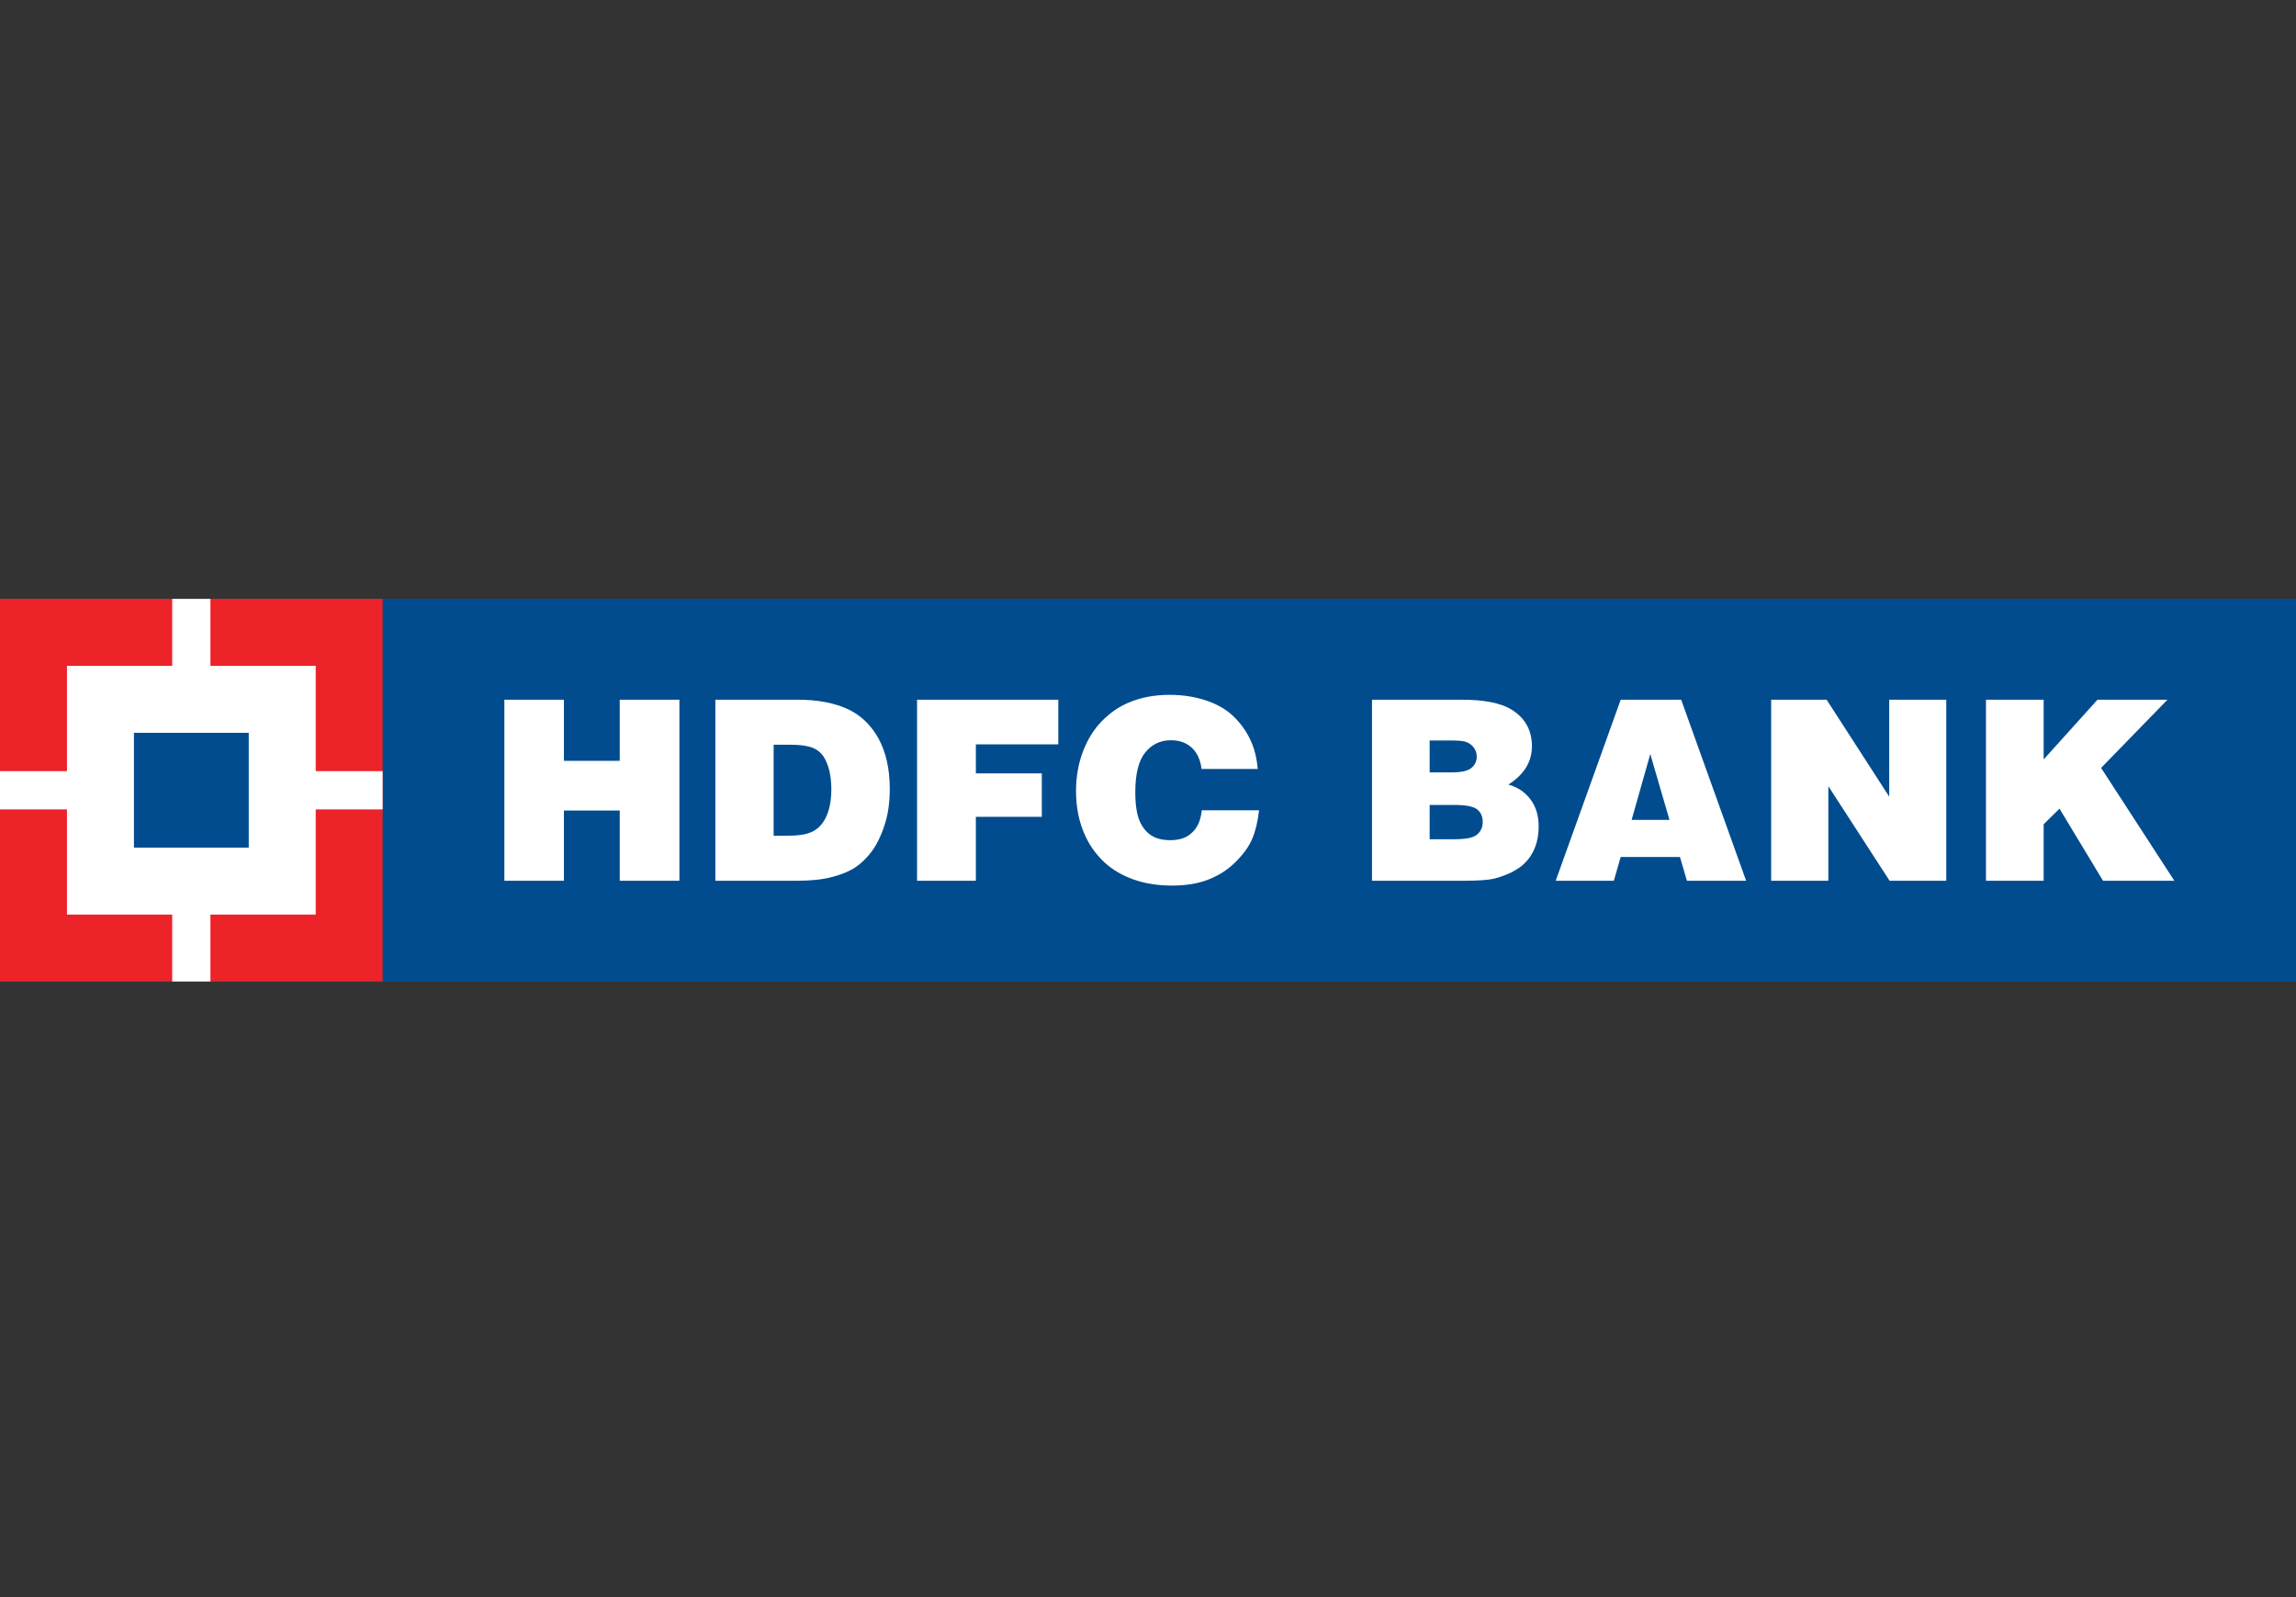 <svg width="115" height="80" viewBox="0 0 115 80" fill="none" xmlns="http://www.w3.org/2000/svg">
<rect x="0" y="0" width="115" height="80" fill="#333333" stroke="none"/>
<path d="M0 29.999H115V49.164H0V29.999Z" fill="#004C8F"/>
<path d="M19.168 29.999H115V49.164H19.168V29.999Z" fill="#004C8F"/>
<path d="M25.262 44.117V35.049H28.245V38.11H31.041V35.049H34.029V44.117H31.041V40.599H28.245V44.117H25.262Z" fill="white"/>
<path d="M38.749 37.302H39.523C40.08 37.302 40.487 37.36 40.747 37.476C40.94 37.56 41.096 37.685 41.234 37.873C41.359 38.059 41.46 38.293 41.535 38.587C41.602 38.878 41.639 39.187 41.639 39.512C41.639 40.042 41.566 40.486 41.41 40.845C41.258 41.204 41.039 41.462 40.757 41.621C40.475 41.782 40.055 41.859 39.501 41.859L38.749 41.864V37.302ZM39.901 44.117C40.605 44.117 41.188 44.059 41.665 43.932C42.145 43.809 42.535 43.645 42.834 43.45C43.138 43.25 43.412 42.98 43.665 42.645C43.916 42.298 44.135 41.862 44.306 41.327C44.482 40.794 44.566 40.194 44.566 39.514C44.566 38.517 44.376 37.673 43.991 36.97C43.6 36.281 43.07 35.782 42.393 35.488C41.718 35.194 40.913 35.049 39.978 35.049H35.831V44.117H39.901Z" fill="white"/>
<path d="M45.933 44.117V35.049H53.008V37.285H48.878V38.739H52.181V40.915H48.878V44.117H45.933Z" fill="white"/>
<path d="M62.999 38.516H60.182C60.129 38.065 59.965 37.708 59.693 37.453C59.418 37.202 59.074 37.079 58.649 37.079C58.122 37.079 57.693 37.284 57.363 37.689C57.03 38.099 56.864 38.761 56.864 39.672C56.864 40.309 56.938 40.786 57.076 41.111C57.218 41.446 57.418 41.687 57.666 41.848C57.922 42.01 58.233 42.084 58.616 42.084C59.074 42.084 59.44 41.969 59.707 41.704C59.982 41.456 60.141 41.084 60.194 40.588H63.062C62.999 41.152 62.886 41.624 62.722 42.01C62.565 42.393 62.286 42.774 61.907 43.157C61.524 43.545 61.066 43.844 60.539 44.051C60.011 44.261 59.401 44.359 58.702 44.359C58.013 44.359 57.37 44.261 56.789 44.058C56.201 43.851 55.705 43.557 55.309 43.188C54.907 42.805 54.594 42.376 54.37 41.892C54.047 41.21 53.895 40.46 53.895 39.624C53.895 38.925 54.008 38.263 54.237 37.655C54.466 37.053 54.782 36.539 55.184 36.125C55.589 35.713 56.03 35.405 56.522 35.197C57.143 34.932 57.828 34.805 58.587 34.805C59.247 34.805 59.859 34.901 60.438 35.096C61.013 35.291 61.486 35.576 61.855 35.954C62.228 36.332 62.515 36.766 62.715 37.26C62.859 37.605 62.951 38.022 62.999 38.516Z" fill="white"/>
<path d="M72.554 37.09C72.976 37.09 73.248 37.109 73.383 37.148C73.556 37.199 73.701 37.297 73.805 37.428C73.911 37.563 73.966 37.719 73.966 37.9C73.966 38.131 73.874 38.322 73.699 38.466C73.511 38.618 73.19 38.688 72.73 38.688H71.607V37.09H72.554ZM73.303 44.117C74.01 44.117 74.506 44.083 74.797 44.021C75.084 43.953 75.381 43.847 75.682 43.708C75.976 43.553 76.202 43.409 76.352 43.25C76.583 43.035 76.754 42.775 76.879 42.462C77.005 42.146 77.067 41.789 77.067 41.406C77.067 40.859 76.933 40.408 76.658 40.042C76.383 39.673 76.014 39.43 75.549 39.298C76.337 38.801 76.73 38.16 76.73 37.379C76.73 36.572 76.383 35.955 75.696 35.536C75.166 35.213 74.34 35.049 73.219 35.049H68.72V44.117H73.303ZM72.824 40.319C73.414 40.319 73.797 40.392 73.99 40.544C74.168 40.691 74.265 40.893 74.265 41.165C74.265 41.44 74.168 41.657 73.973 41.809C73.788 41.97 73.4 42.038 72.824 42.038H71.607V40.319H72.824Z" fill="white"/>
<path d="M83.62 41.069H81.723L82.658 37.77L83.62 41.069ZM80.832 44.117L81.176 42.927H84.145L84.492 44.117H87.459L84.205 35.049H81.176L77.921 44.117H80.832Z" fill="white"/>
<path d="M88.712 44.117V35.049H91.49L94.625 39.905V35.049H97.483V44.117H94.644L91.577 39.382V44.117H88.712Z" fill="white"/>
<path d="M99.471 44.117V35.049H102.361V38.04L105.057 35.049H108.561L105.238 38.464L108.906 44.117H105.334L103.154 40.505L102.361 41.288V44.117H99.471Z" fill="white"/>
<path d="M0 29.999H19.165V49.164H0V29.999Z" fill="#ED232A"/>
<path d="M3.354 33.354H15.813V45.812H3.354V33.354Z" fill="white"/>
<path d="M8.625 29.999H10.54V49.164H8.625V29.999Z" fill="white"/>
<path d="M0 38.627H19.165V40.543H0V38.627Z" fill="white"/>
<path d="M6.709 36.707H12.459V42.457H6.709V36.707Z" fill="#004C8F"/>
</svg>
